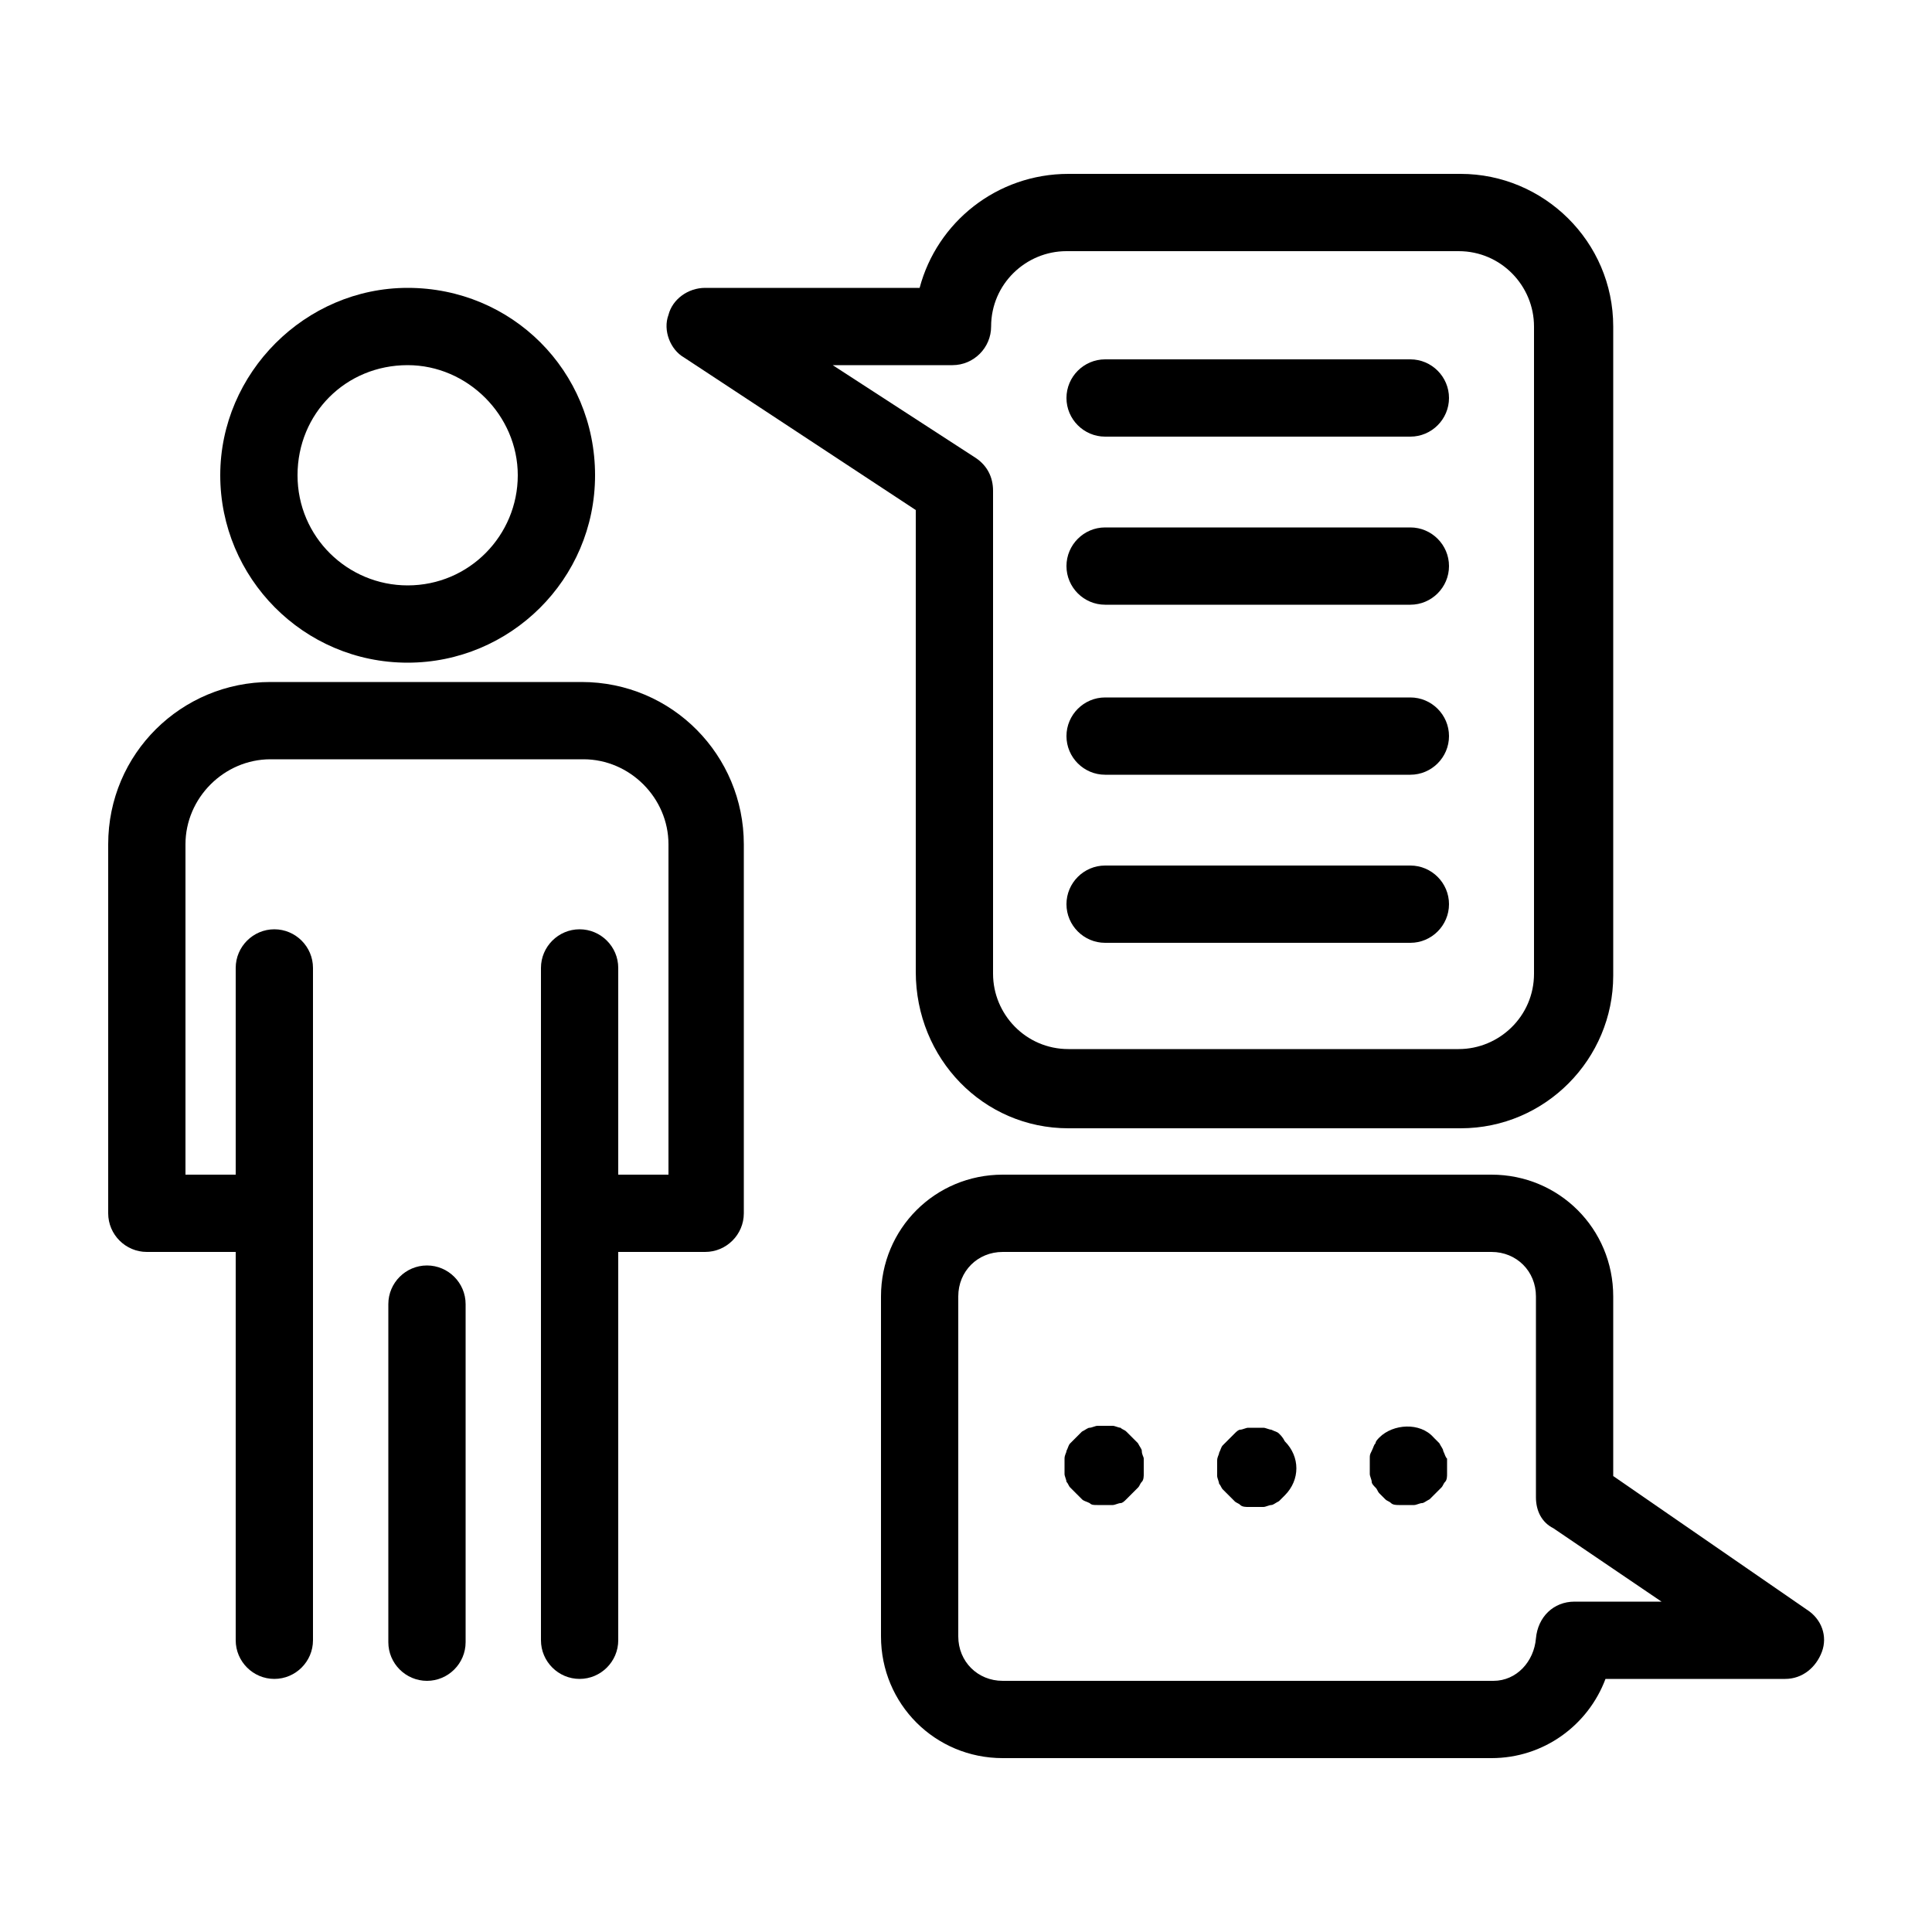 <svg xmlns="http://www.w3.org/2000/svg" xmlns:xlink="http://www.w3.org/1999/xlink" version="1.1" x="0px" y="0px" viewBox="0 0 100 100" style="enable-background:new 0 0 100 100;" xml:space="preserve"><g><path d="M11.4,24.6c0,5.3,4.3,9.7,9.7,9.7c5.3,0,9.7-4.3,9.7-9.7s-4.3-9.7-9.7-9.7C15.8,14.9,11.4,19.3,11.4,24.6z M26.8,24.6   c0,3.1-2.5,5.7-5.7,5.7c-3.1,0-5.7-2.5-5.7-5.7s2.5-5.7,5.7-5.7C24.2,18.9,26.8,21.5,26.8,24.6z"/><path d="M12.2,84.9c0,1.1,0.9,2,2,2s2-0.9,2-2V50.1c0-1.1-0.9-2-2-2s-2,0.9-2,2v10.7H9.6V43.7c0-2.4,2-4.4,4.4-4.4h16.2   c2.4,0,4.4,2,4.4,4.4v17.1H32V50.1c0-1.1-0.9-2-2-2s-2,0.9-2,2v34.8c0,1.1,0.9,2,2,2s2-0.9,2-2V64.8h4.5c1.1,0,2-0.9,2-2V43.7   c0-4.6-3.7-8.4-8.4-8.4H14c-4.6,0-8.4,3.7-8.4,8.4v19.1c0,1.1,0.9,2,2,2h4.6V84.9z"/><path d="M20.1,67.5v17.5c0,1.1,0.9,2,2,2s2-0.9,2-2V67.5c0-1.1-0.9-2-2-2S20.1,66.4,20.1,67.5z"/><path d="M55.3,58.4h20.3c4.4,0,7.9-3.6,7.9-7.9V16.9c0-4.4-3.6-7.9-7.9-7.9H55.3c-3.7,0-6.8,2.5-7.7,5.9H36.5   c-0.9,0-1.7,0.6-1.9,1.4c-0.3,0.8,0.1,1.8,0.8,2.2l12,7.9v23.9C47.4,54.8,50.9,58.4,55.3,58.4z M43.1,18.9h6.2c1.1,0,2-0.9,2-2   c0-2.2,1.8-3.9,3.9-3.9h20.3c2.2,0,3.9,1.8,3.9,3.9v33.5c0,2.2-1.8,3.9-3.9,3.9H55.3c-2.2,0-3.9-1.8-3.9-3.9v-25   c0-0.7-0.3-1.3-0.9-1.7L43.1,18.9z"/><path d="M57.2,22.6h15.8c1.1,0,2-0.9,2-2s-0.9-2-2-2H57.2c-1.1,0-2,0.9-2,2S56.1,22.6,57.2,22.6z"/><path d="M57.2,31.3h15.8c1.1,0,2-0.9,2-2s-0.9-2-2-2H57.2c-1.1,0-2,0.9-2,2S56.1,31.3,57.2,31.3z"/><path d="M57.2,40.1h15.8c1.1,0,2-0.9,2-2s-0.9-2-2-2H57.2c-1.1,0-2,0.9-2,2S56.1,40.1,57.2,40.1z"/><path d="M57.2,48.8h15.8c1.1,0,2-0.9,2-2s-0.9-2-2-2H57.2c-1.1,0-2,0.9-2,2S56.1,48.8,57.2,48.8z"/><path d="M93.5,83.3l-10-6.9v-9.3c0-3.5-2.8-6.3-6.3-6.3H51.9c-3.5,0-6.3,2.8-6.3,6.3v17.6c0,3.5,2.8,6.3,6.3,6.3h25.3   c2.7,0,5-1.7,5.9-4.1h9.3c0.9,0,1.6-0.6,1.9-1.4C94.6,84.7,94.3,83.8,93.5,83.3z M81.5,82.9c-1.1,0-1.9,0.8-2,1.9   C79.4,86,78.5,87,77.3,87H51.9c-1.3,0-2.3-1-2.3-2.3V67.1c0-1.3,1-2.3,2.3-2.3h25.3c1.3,0,2.3,1,2.3,2.3v10.4   c0,0.7,0.3,1.3,0.9,1.6l5.6,3.8H81.5z"/><path d="M59.1,75.1c0-0.1-0.1-0.2-0.2-0.4c-0.1-0.1-0.2-0.2-0.3-0.3c-0.1-0.1-0.2-0.2-0.3-0.3c-0.1-0.1-0.2-0.1-0.3-0.2   c-0.1,0-0.3-0.1-0.4-0.1c-0.3,0-0.5,0-0.8,0c-0.1,0-0.3,0.1-0.4,0.1s-0.2,0.1-0.4,0.2c-0.1,0.1-0.2,0.2-0.3,0.3   c-0.1,0.1-0.2,0.2-0.3,0.3s-0.1,0.2-0.2,0.4c0,0.1-0.1,0.2-0.1,0.4c0,0.1,0,0.3,0,0.4c0,0.1,0,0.3,0,0.4c0,0.1,0.1,0.3,0.1,0.4   c0.1,0.1,0.1,0.2,0.2,0.3c0.1,0.1,0.2,0.2,0.3,0.3c0.1,0.1,0.2,0.2,0.3,0.3c0.1,0.1,0.2,0.1,0.4,0.2c0.1,0.1,0.2,0.1,0.4,0.1   c0.1,0,0.3,0,0.4,0c0.1,0,0.3,0,0.4,0c0.1,0,0.3-0.1,0.4-0.1c0.1,0,0.2-0.1,0.3-0.2c0.1-0.1,0.2-0.2,0.3-0.3   c0.1-0.1,0.2-0.2,0.3-0.3c0.1-0.1,0.1-0.2,0.2-0.3c0.1-0.1,0.1-0.3,0.1-0.4c0-0.1,0-0.3,0-0.4c0-0.1,0-0.3,0-0.4   C59.2,75.4,59.1,75.3,59.1,75.1z"/><path d="M66.2,74.2c-0.1-0.1-0.2-0.1-0.4-0.2c-0.1,0-0.3-0.1-0.4-0.1c-0.3,0-0.5,0-0.8,0c-0.1,0-0.3,0.1-0.4,0.1s-0.2,0.1-0.3,0.2   c-0.1,0.1-0.2,0.2-0.3,0.3c-0.1,0.1-0.2,0.2-0.3,0.3c-0.1,0.1-0.1,0.2-0.2,0.4c0,0.1-0.1,0.2-0.1,0.4c0,0.1,0,0.3,0,0.4   c0,0.1,0,0.3,0,0.4c0,0.1,0.1,0.3,0.1,0.4c0.1,0.1,0.1,0.2,0.2,0.3c0.1,0.1,0.2,0.2,0.3,0.3c0.1,0.1,0.2,0.2,0.3,0.3   c0.1,0.1,0.2,0.1,0.3,0.2c0.1,0.1,0.3,0.1,0.4,0.1c0.1,0,0.3,0,0.4,0s0.3,0,0.4,0c0.1,0,0.3-0.1,0.4-0.1c0.1,0,0.2-0.1,0.4-0.2   c0.1-0.1,0.2-0.2,0.3-0.3c0.4-0.4,0.6-0.9,0.6-1.4c0-0.5-0.2-1-0.6-1.4C66.4,74.4,66.3,74.3,66.2,74.2z"/><path d="M74.7,75.1c0-0.1-0.1-0.2-0.2-0.4c-0.1-0.1-0.2-0.2-0.3-0.3c-0.7-0.8-2.1-0.7-2.8,0c-0.1,0.1-0.2,0.2-0.2,0.3   c-0.1,0.1-0.1,0.2-0.2,0.4s-0.1,0.2-0.1,0.4c0,0.1,0,0.3,0,0.4c0,0.1,0,0.3,0,0.4c0,0.1,0.1,0.3,0.1,0.4c0,0.1,0.1,0.2,0.2,0.3   c0.1,0.1,0.1,0.2,0.2,0.3c0.1,0.1,0.2,0.2,0.3,0.3c0.1,0.1,0.2,0.1,0.3,0.2c0.1,0.1,0.3,0.1,0.4,0.1c0.1,0,0.3,0,0.4,0s0.3,0,0.4,0   c0.1,0,0.3-0.1,0.4-0.1c0.1,0,0.2-0.1,0.4-0.2c0.1-0.1,0.2-0.2,0.3-0.3c0.1-0.1,0.2-0.2,0.3-0.3c0.1-0.1,0.1-0.2,0.2-0.3   c0.1-0.1,0.1-0.3,0.1-0.4c0-0.1,0-0.3,0-0.4c0-0.1,0-0.3,0-0.4C74.8,75.4,74.8,75.3,74.7,75.1z"/></g></svg>
